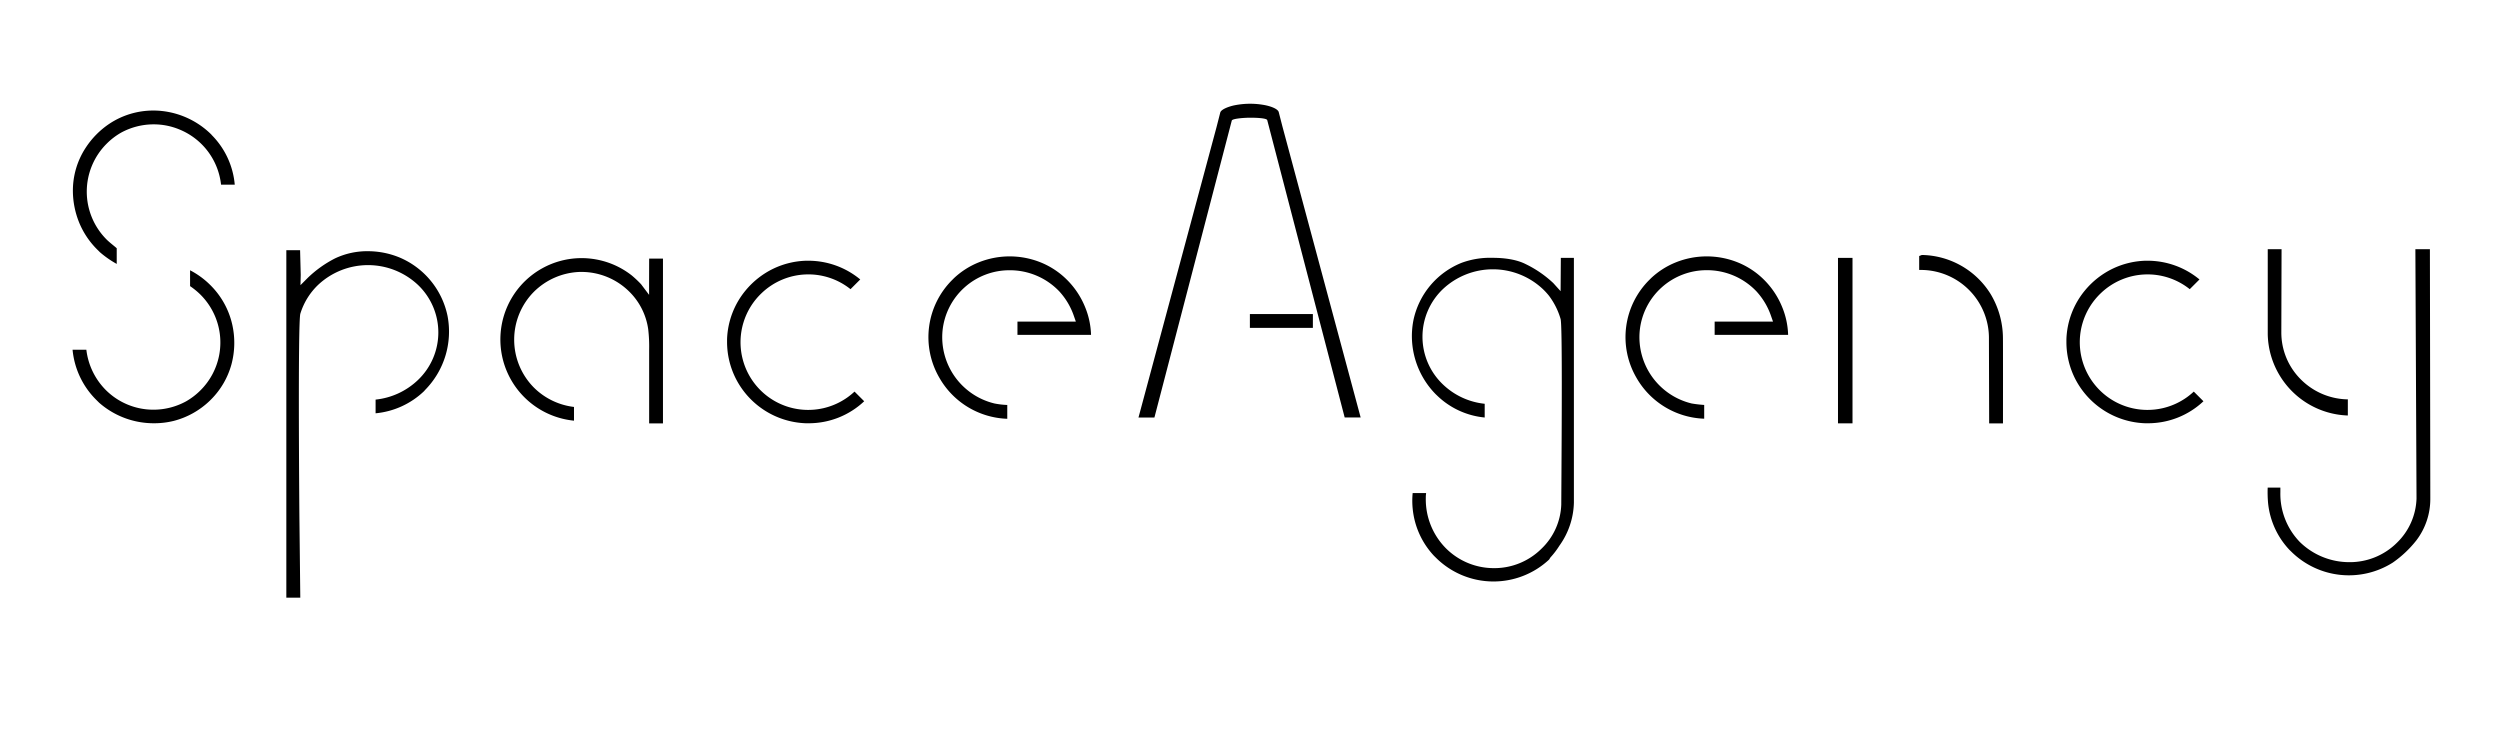 <svg id="Layer_1" data-name="Layer 1" xmlns="http://www.w3.org/2000/svg" viewBox="0 0 861.24 259.79"><title>sa</title><path d="M223.61,97v4.58l-2.76-3.66a36.64,36.64,0,0,0-3.26-3.07A27.87,27.87,0,0,0,208.05,90a28.31,28.31,0,0,0-7.68-1.08h0a28,28,0,0,0-23.77,13.21,28.11,28.11,0,0,0,21.14,42.79v-4.73a23.52,23.52,0,0,1-13.81-6.67,23.43,23.43,0,0,1,0-33,23.6,23.6,0,0,1,15.76-6.84h.72a23.39,23.39,0,0,1,16.42,6.83,22.57,22.57,0,0,1,6.47,12.87,51.33,51.33,0,0,1,.33,7c0,8.61,0,17.22,0,25.25v.22h4.76V89.09h-4.76Z"/><path d="M253.58,130.61a28.18,28.18,0,0,0,24,15.2v0h1a27.8,27.8,0,0,0,19.13-7.58l-3.33-3.33a23.31,23.31,0,0,1-31.91-34h0A23.27,23.27,0,0,1,293,99.62l3.35-3.35a28,28,0,0,0-17.84-6.45h-.91a28.12,28.12,0,0,0-11.11,2.7,28.44,28.44,0,0,0-9.63,7.53,27.87,27.87,0,0,0-6.39,16.8v1A28,28,0,0,0,253.58,130.61Z"/><path d="M342.61,139a23.49,23.49,0,0,1-17.91-25.06,23.15,23.15,0,0,1,23.11-20.84A23.5,23.5,0,0,1,365,100.46l0,0,.22.25a24,24,0,0,1,4.71,8.09l.7,2H350.51v4.57h25.35a27.19,27.19,0,0,0-2.06-9.61,28.14,28.14,0,0,0-6.13-9.27,27.26,27.26,0,0,0-9.42-6.2,28.62,28.62,0,0,0-21.09.1,27.36,27.36,0,0,0-8.52,5.44l-.61.61a27.81,27.81,0,0,0-4.48,33.59A28,28,0,0,0,347,144.27V139.5l-.24,0A27.77,27.77,0,0,1,342.61,139Z"/><path d="M348.39,145.81h0Z"/><path d="M146.46,134.32a28.65,28.65,0,0,0,7.72-25.46,28,28,0,0,0-16.59-20.18,28.69,28.69,0,0,0-10.72-2.14h0A25.86,25.86,0,0,0,115.45,89,39,39,0,0,0,106,95.74l-2.49,2.5.09-3.56v0l-.22-8.49H98.64V205.89h4.81l-.31-28.05s-.58-66.85.33-69.79a23.13,23.13,0,0,1,6.13-9.92,25.12,25.12,0,0,1,34.37,0,22.63,22.63,0,0,1-.09,32.88,24.78,24.78,0,0,1-14.49,6.65l0,4.72a27.93,27.93,0,0,0,16.69-7.62Z"/><path d="M76.14,63.62h4.73a27.64,27.64,0,0,0-8-17.17l0-.06-.07-.05a28.58,28.58,0,0,0-16.66-8.06,27,27,0,0,0-3.3-.2A27.34,27.34,0,0,0,37.73,42.6a29,29,0,0,0-8.32,8.47A26.93,26.93,0,0,0,25.11,66a29.35,29.35,0,0,0,2.12,10.57,28.14,28.14,0,0,0,6.14,9.27l1,1a34.08,34.08,0,0,0,5.84,4.08v-5.4c-.76-.7-2.49-2-3.48-3a23.33,23.33,0,0,1,0-33,23.42,23.42,0,0,1,5-3.83h0A23.43,23.43,0,0,1,53,42.84a23,23,0,0,1,8.78,1.75,23.25,23.25,0,0,1,14.37,19Z"/><path d="M59.84,145a28,28,0,0,0,12.48-7h0l.39-.39a27.37,27.37,0,0,0,7-12A28.63,28.63,0,0,0,80,111.77a27.68,27.68,0,0,0-7.58-13.6,28.18,28.18,0,0,0-6.94-5.06q0,1,0,1.94,0,1.76,0,3.52a25.4,25.4,0,0,1,3.56,2.91,23.4,23.4,0,0,1,5.14,7.7,23.24,23.24,0,0,1-5.09,25.26,23.44,23.44,0,0,1-5,3.83h0a23.44,23.44,0,0,1-11.19,2.87,23.19,23.19,0,0,1-16.48-6.81,23.59,23.59,0,0,1-6.67-13.84H25a28,28,0,0,0,8.05,17.15l1.12,1.11A28.51,28.51,0,0,0,53,145.81,27.92,27.92,0,0,0,59.84,145Z"/><path d="M582.79,139a23.49,23.49,0,0,1-17.91-25.06A23.15,23.15,0,0,1,588,93.08a23.5,23.5,0,0,1,17.17,7.38l0,0,.22.25a24,24,0,0,1,4.71,8.09l.7,2H590.69v4.57H616a27.19,27.19,0,0,0-2.06-9.61,28.14,28.14,0,0,0-6.13-9.27,27.26,27.26,0,0,0-9.42-6.2,28.62,28.62,0,0,0-21.09.1,27.36,27.36,0,0,0-8.52,5.44l-.61.61a27.81,27.81,0,0,0-4.48,33.59,28,28,0,0,0,23.4,14.21V139.5A41.7,41.7,0,0,1,582.79,139Z"/><path d="M714.95,130.61a28.18,28.18,0,0,0,24,15.2v0h1a27.8,27.8,0,0,0,19.13-7.58l-3.33-3.33a23.31,23.31,0,0,1-31.91-34h0a23.27,23.27,0,0,1,30.52-1.28l3.35-3.35a28,28,0,0,0-17.84-6.45H739a28.12,28.12,0,0,0-11.11,2.7,28.44,28.44,0,0,0-9.63,7.53,27.87,27.87,0,0,0-6.39,16.8v1A28,28,0,0,0,714.95,130.61Z"/><rect x="633.18" y="88.84" width="5" height="57"/><path d="M690,116.14a29.79,29.79,0,0,0-4.16-14.71,28.4,28.4,0,0,0-23.77-13.59h0l-.92.36V93h1.15a23.48,23.48,0,0,1,22.88,23.74c0,.11.08,29.12.08,29.12h4.76S690.05,116.45,690,116.14Z"/><path d="M537.7,88.84l-.08,11.47-2.53-2.8A38,38,0,0,0,525.62,91c-3-1.54-7.09-2.18-11.41-2.18h0a28.36,28.36,0,0,0-10.72,1.73,27.34,27.34,0,0,0-16.59,19.87,28.55,28.55,0,0,0,7.72,25.41l.41.39a27.25,27.25,0,0,0,16.44,7.61l0-4.73a24.44,24.44,0,0,1-14.37-6.65,22.67,22.67,0,0,1,0-32.88,25.15,25.15,0,0,1,34.39,0,23.19,23.19,0,0,1,2.13,2.32,24.82,24.82,0,0,1,4,8c.6,1.94.42,35,.23,64h0A22.09,22.09,0,0,1,531,189.06a23,23,0,0,1-16.48,6.66,23.32,23.32,0,0,1-16.5-6.93,23.94,23.94,0,0,1-6.84-17.12h0c0-.69,0-.82.11-1.82h-4.63a27,27,0,0,0,0,5.33,27.56,27.56,0,0,0,7.35,16.3l.72.71a28.1,28.1,0,0,0,38.93.58v0l.44-.71a27.71,27.71,0,0,0,3.1-4.06h0a26.46,26.46,0,0,0,5-14.82V88.84Z"/><path d="M837.23,171.76c0-6.1-.14-85.92-.14-85.92h-5l.39,85.92A22.17,22.17,0,0,1,825.71,187a23,23,0,0,1-16.48,6.66,24.33,24.33,0,0,1-16.93-6.93,23.83,23.83,0,0,1-6.72-17.12l0-1.64h-4.37a42.85,42.85,0,0,0,.12,5.17,27.46,27.46,0,0,0,7.36,16.27l.72.7a28.24,28.24,0,0,0,34.91,3.69,37.67,37.67,0,0,0,8.09-7.62A23.48,23.48,0,0,0,837.23,171.76Z"/><path d="M785.4,129.44a28.54,28.54,0,0,0,23.42,13.7v-5.57h-.51a23.36,23.36,0,0,1-15.66-6.84,22.76,22.76,0,0,1-6.74-16.33c0-.11.08-28.55.08-28.55h-4.76s0,28.95,0,29.26A28.47,28.47,0,0,0,785.4,129.44Z"/><path d="M402.8,118.17c0,.1,0,.19,0,.29l.06-.29Z"/><path d="M397.69,143.84H392.2L419.1,43.76l1.28-5c.35-1.21,3.34-2.19,5.08-2.52a27.49,27.49,0,0,1,5.13-.5,27.22,27.22,0,0,1,3.3.19c.52.06,1,.14,1.55.23,1.73.31,4.55,1.11,5.06,2.38l1.24,4.84,27,100.44h-5.5L436.55,41.36c-.31-.68-3.82-.81-5.78-.81-2.18,0-6.28.3-6.43,1Z"/><rect x="430.58" y="108.19" width="21.7" height="4.76"/></svg>